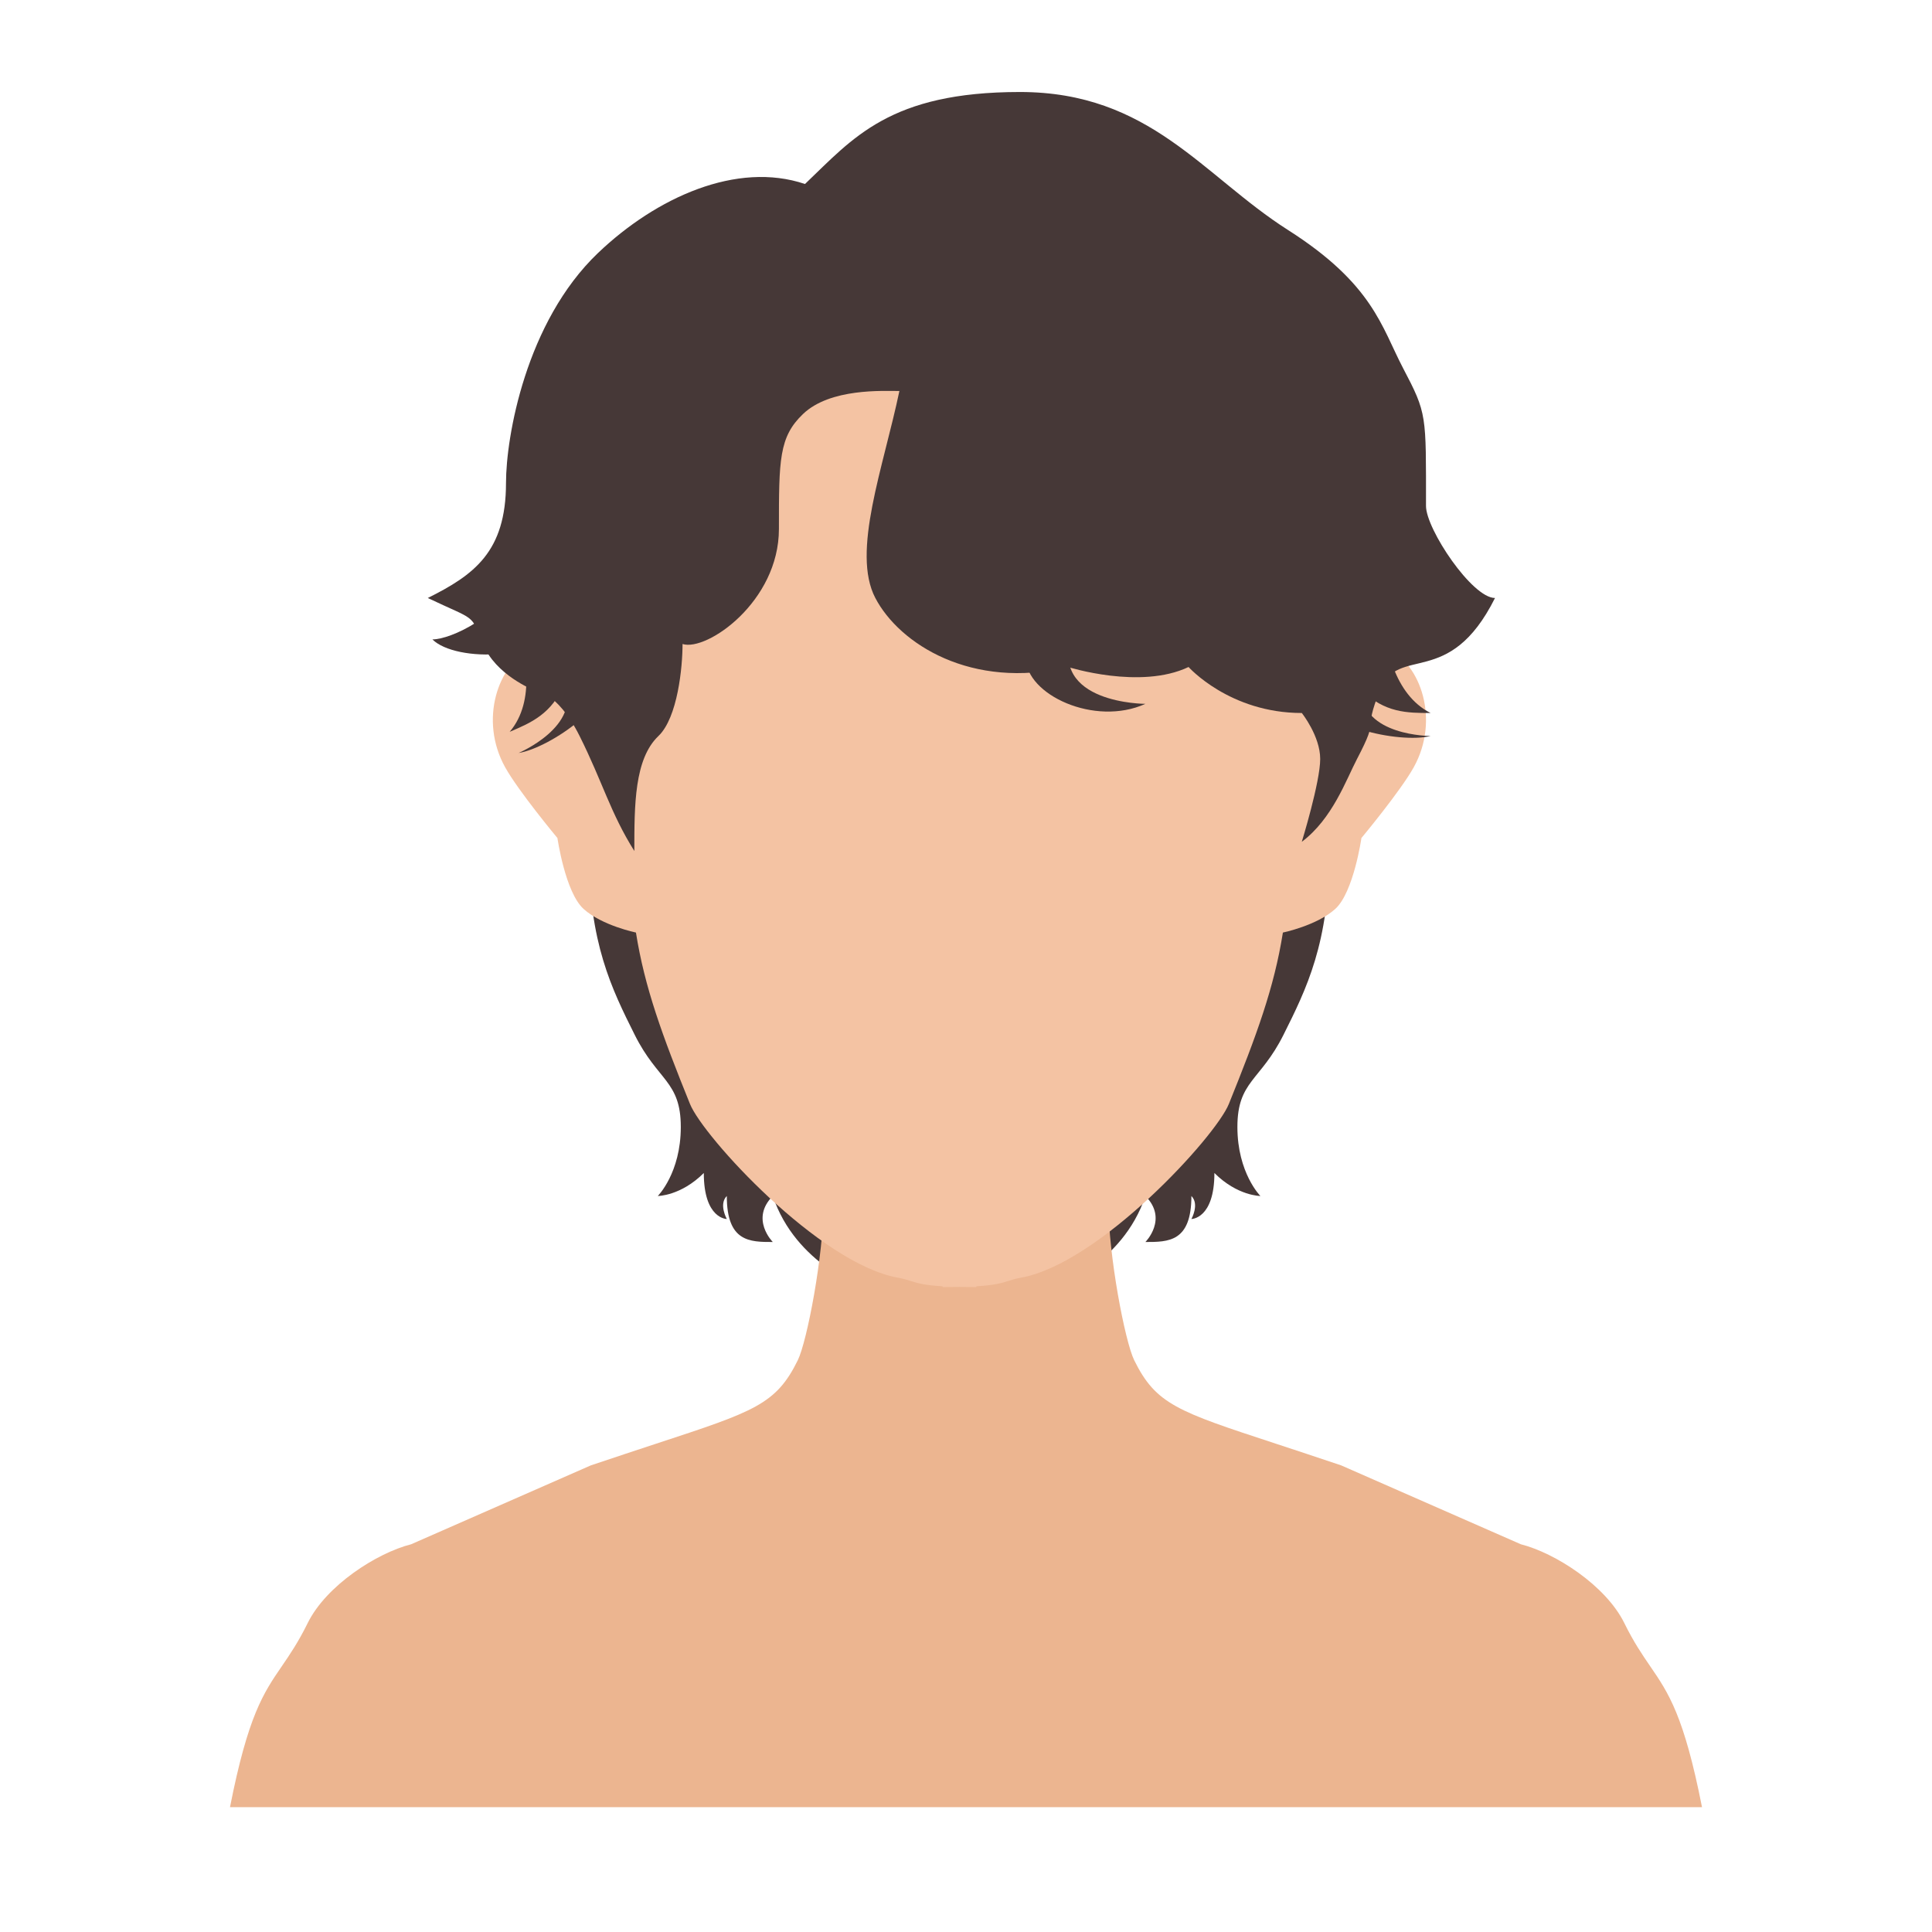 <svg width="42" height="42" viewBox="0 0 42 42" fill="none" xmlns="http://www.w3.org/2000/svg">
<path d="M13.8 22.5C13.3 21.5 12.8 20.5 12.8 18.5L13.8 16.5L15.8 18C17.3 18.833 17.9 22.1 18.3 22.5C18.423 22.623 18.805 25.091 19.059 26.823C19.523 25.971 20.3 25 20.3 25C20.3 25.624 19.716 27.221 19.277 28.334C19.292 28.441 19.3 28.5 19.3 28.5C19.3 29 19.506 29.5 18.8 29.5C18.8 29.5 19.012 29.005 19.277 28.334C19.239 28.067 19.159 27.502 19.059 26.823C18.778 27.339 18.612 27.812 18.8 28C18.8 28 17.3 27.5 16.8 26C16.3 26.5 16.8 27 16.8 27C16.3 27 15.8 27 15.8 26C15.62 26.18 15.8 26.5 15.8 26.5C15.8 26.5 15.3 26.5 15.3 25.5C14.8 26 14.3 26 14.3 26C14.3 26 14.8 25.5 14.8 24.5C14.8 23.5 14.3 23.5 13.8 22.5Z" fill="#463837"/>
<path d="M27.9 22.5C28.4 21.5 28.9 20.5 28.9 18.5L27.9 16.5L25.9 18C24.4 18.833 23.8 22.1 23.4 22.5C23.277 22.623 22.895 25.091 22.641 26.823C22.176 25.971 21.4 25 21.4 25C21.4 25.624 21.984 27.221 22.423 28.334C22.408 28.441 22.4 28.5 22.4 28.5C22.4 29 22.194 29.5 22.9 29.5C22.9 29.5 22.688 29.005 22.423 28.334C22.461 28.067 22.541 27.502 22.641 26.823C22.922 27.339 23.088 27.812 22.9 28C22.9 28 24.4 27.5 24.9 26C25.4 26.5 24.9 27 24.9 27C25.4 27 25.9 27 25.9 26C26.08 26.18 25.9 26.5 25.9 26.5C25.9 26.5 26.4 26.5 26.4 25.5C26.9 26 27.4 26 27.4 26C27.4 26 26.9 25.5 26.9 24.5C26.9 23.5 27.4 23.5 27.9 22.5Z" fill="#463837"/>
<path fill-rule="evenodd" clip-rule="evenodd" d="M17.905 26.143C17.905 27.286 17.544 29.163 17.343 29.571C16.871 30.53 16.399 30.684 14.269 31.383C13.859 31.518 13.387 31.673 12.842 31.857L8.938 33.571C8.188 33.762 7.09 34.468 6.688 35.286C6.483 35.702 6.299 35.97 6.126 36.223C5.729 36.802 5.392 37.295 5 39.286H19.593H22.407H37C36.608 37.295 36.271 36.802 35.874 36.223C35.701 35.97 35.517 35.702 35.312 35.286C34.91 34.468 33.812 33.762 33.062 33.571L29.158 31.857C28.613 31.673 28.141 31.518 27.731 31.383C25.601 30.684 25.129 30.53 24.657 29.571C24.456 29.163 24.095 27.286 24.095 26.143V25H22.407H19.593H17.905V26.143Z" fill="#ECB590"/>
<path fill-rule="evenodd" clip-rule="evenodd" d="M28.458 15.136C28.648 14.622 29.027 13.594 30.165 14.108C30.885 14.433 31.304 15.649 30.735 16.677C30.447 17.197 29.596 18.218 29.596 18.218C29.596 18.218 29.427 19.398 29.027 19.76C28.627 20.121 27.889 20.273 27.889 20.273C27.699 21.472 27.32 22.5 26.714 24C26.427 24.711 23.905 27.466 22.198 27.775C22.077 27.797 21.997 27.822 21.918 27.847C21.772 27.893 21.627 27.939 21.224 27.963V27.98C21.087 27.98 20.966 27.979 20.857 27.977C20.748 27.979 20.627 27.98 20.491 27.98V27.963C20.087 27.939 19.942 27.893 19.796 27.847C19.717 27.822 19.637 27.797 19.516 27.775C17.809 27.466 15.287 24.711 15 24C14.394 22.5 14.015 21.472 13.825 20.273C13.825 20.273 13.087 20.121 12.687 19.76C12.287 19.398 12.118 18.218 12.118 18.218C12.118 18.218 11.268 17.197 10.98 16.677C10.41 15.649 10.829 14.433 11.549 14.108C12.687 13.594 13.066 14.622 13.256 15.136C13.066 13.423 13.028 9.689 14.394 8.456C15.669 7.305 19.027 7.557 20.857 7.874C22.687 7.557 26.045 7.305 27.32 8.456C28.686 9.689 28.648 13.423 28.458 15.136Z" fill="#F4C3A3"/>
<path d="M13 5.5C14.269 4.289 16.019 3.5 17.5 4C18.548 3 19.343 2 22.172 2C25 2 26.151 3.823 28 5C29.849 6.177 30.032 7.106 30.5 8C31.024 9 31 9 31 11C31 11.5 32 13 32.5 13C31.5 15 30.4 14 30 15C29.6 16 30.024 15.5 29.5 16.5C29.266 16.947 28.967 17.8 28.3 18.3C28.3 18.3 28.7 17 28.7 16.5C28.7 16 28.3 15.5 28.3 15.5C26.729 15.5 25.838 14.5 25.838 14.5C24.791 15 23.219 14.5 23.219 14.5C21.124 15 19.552 14 19.029 13C18.505 12 19.203 10.167 19.552 8.5C19.203 8.5 18.05 8.434 17.457 9C16.933 9.5 16.933 10 16.933 11.5C16.933 13.081 15.362 14.167 14.838 14C14.838 14.5 14.733 15.6 14.314 16C13.79 16.5 13.79 17.5 13.79 18.5C13.267 17.667 13.1 17 12.6 16C12.1 15 11.6 15 11.6 15C11.6 15 10.77 14.674 10.5 14C10.231 13.326 10.348 13.5 9.3 13C10.3 12.5 11 12 11 10.5C11 9.5 11.429 7 13 5.5Z" fill="#463837"/>
<path d="M9.4 13.9C9.8 13.9 10.9 13.4 11.4 12.4L12.4 13.4C11.9 14.4 9.9 14.4 9.4 13.9Z" fill="#463837"/>
<path d="M31.1 15.5C30.3 15.1 30.1 14 30.1 13.5L28.6 13C28.767 13.5 28.6 14.2 28.6 15C28.6 15.8 30.433 16.167 31.1 16C31.1 16 29.6 16 29.6 15C30.1 15.5 30.6 15.5 31.1 15.5Z" fill="#463837"/>
<path d="M25.3 14.301C24.5 13.901 23.9 13.301 23.9 12.801L22.8 12.301C22.8 12.301 22.3 12.801 22.3 14.301C22.3 15.101 23.8 15.801 24.9 15.301C24.9 15.301 22.8 15.301 23.3 13.801C23.8 14.301 24.8 14.301 25.3 14.301Z" fill="#463837"/>
<path d="M11.08 15.909C11.661 15.229 11.417 14.138 11.223 13.677L12.41 12.633C12.451 13.158 12.877 13.738 13.188 14.475C13.499 15.212 11.953 16.263 11.274 16.369C11.274 16.369 12.656 15.786 12.267 14.864C12.001 15.519 11.54 15.714 11.08 15.909Z" fill="#463837"/>
</svg>
